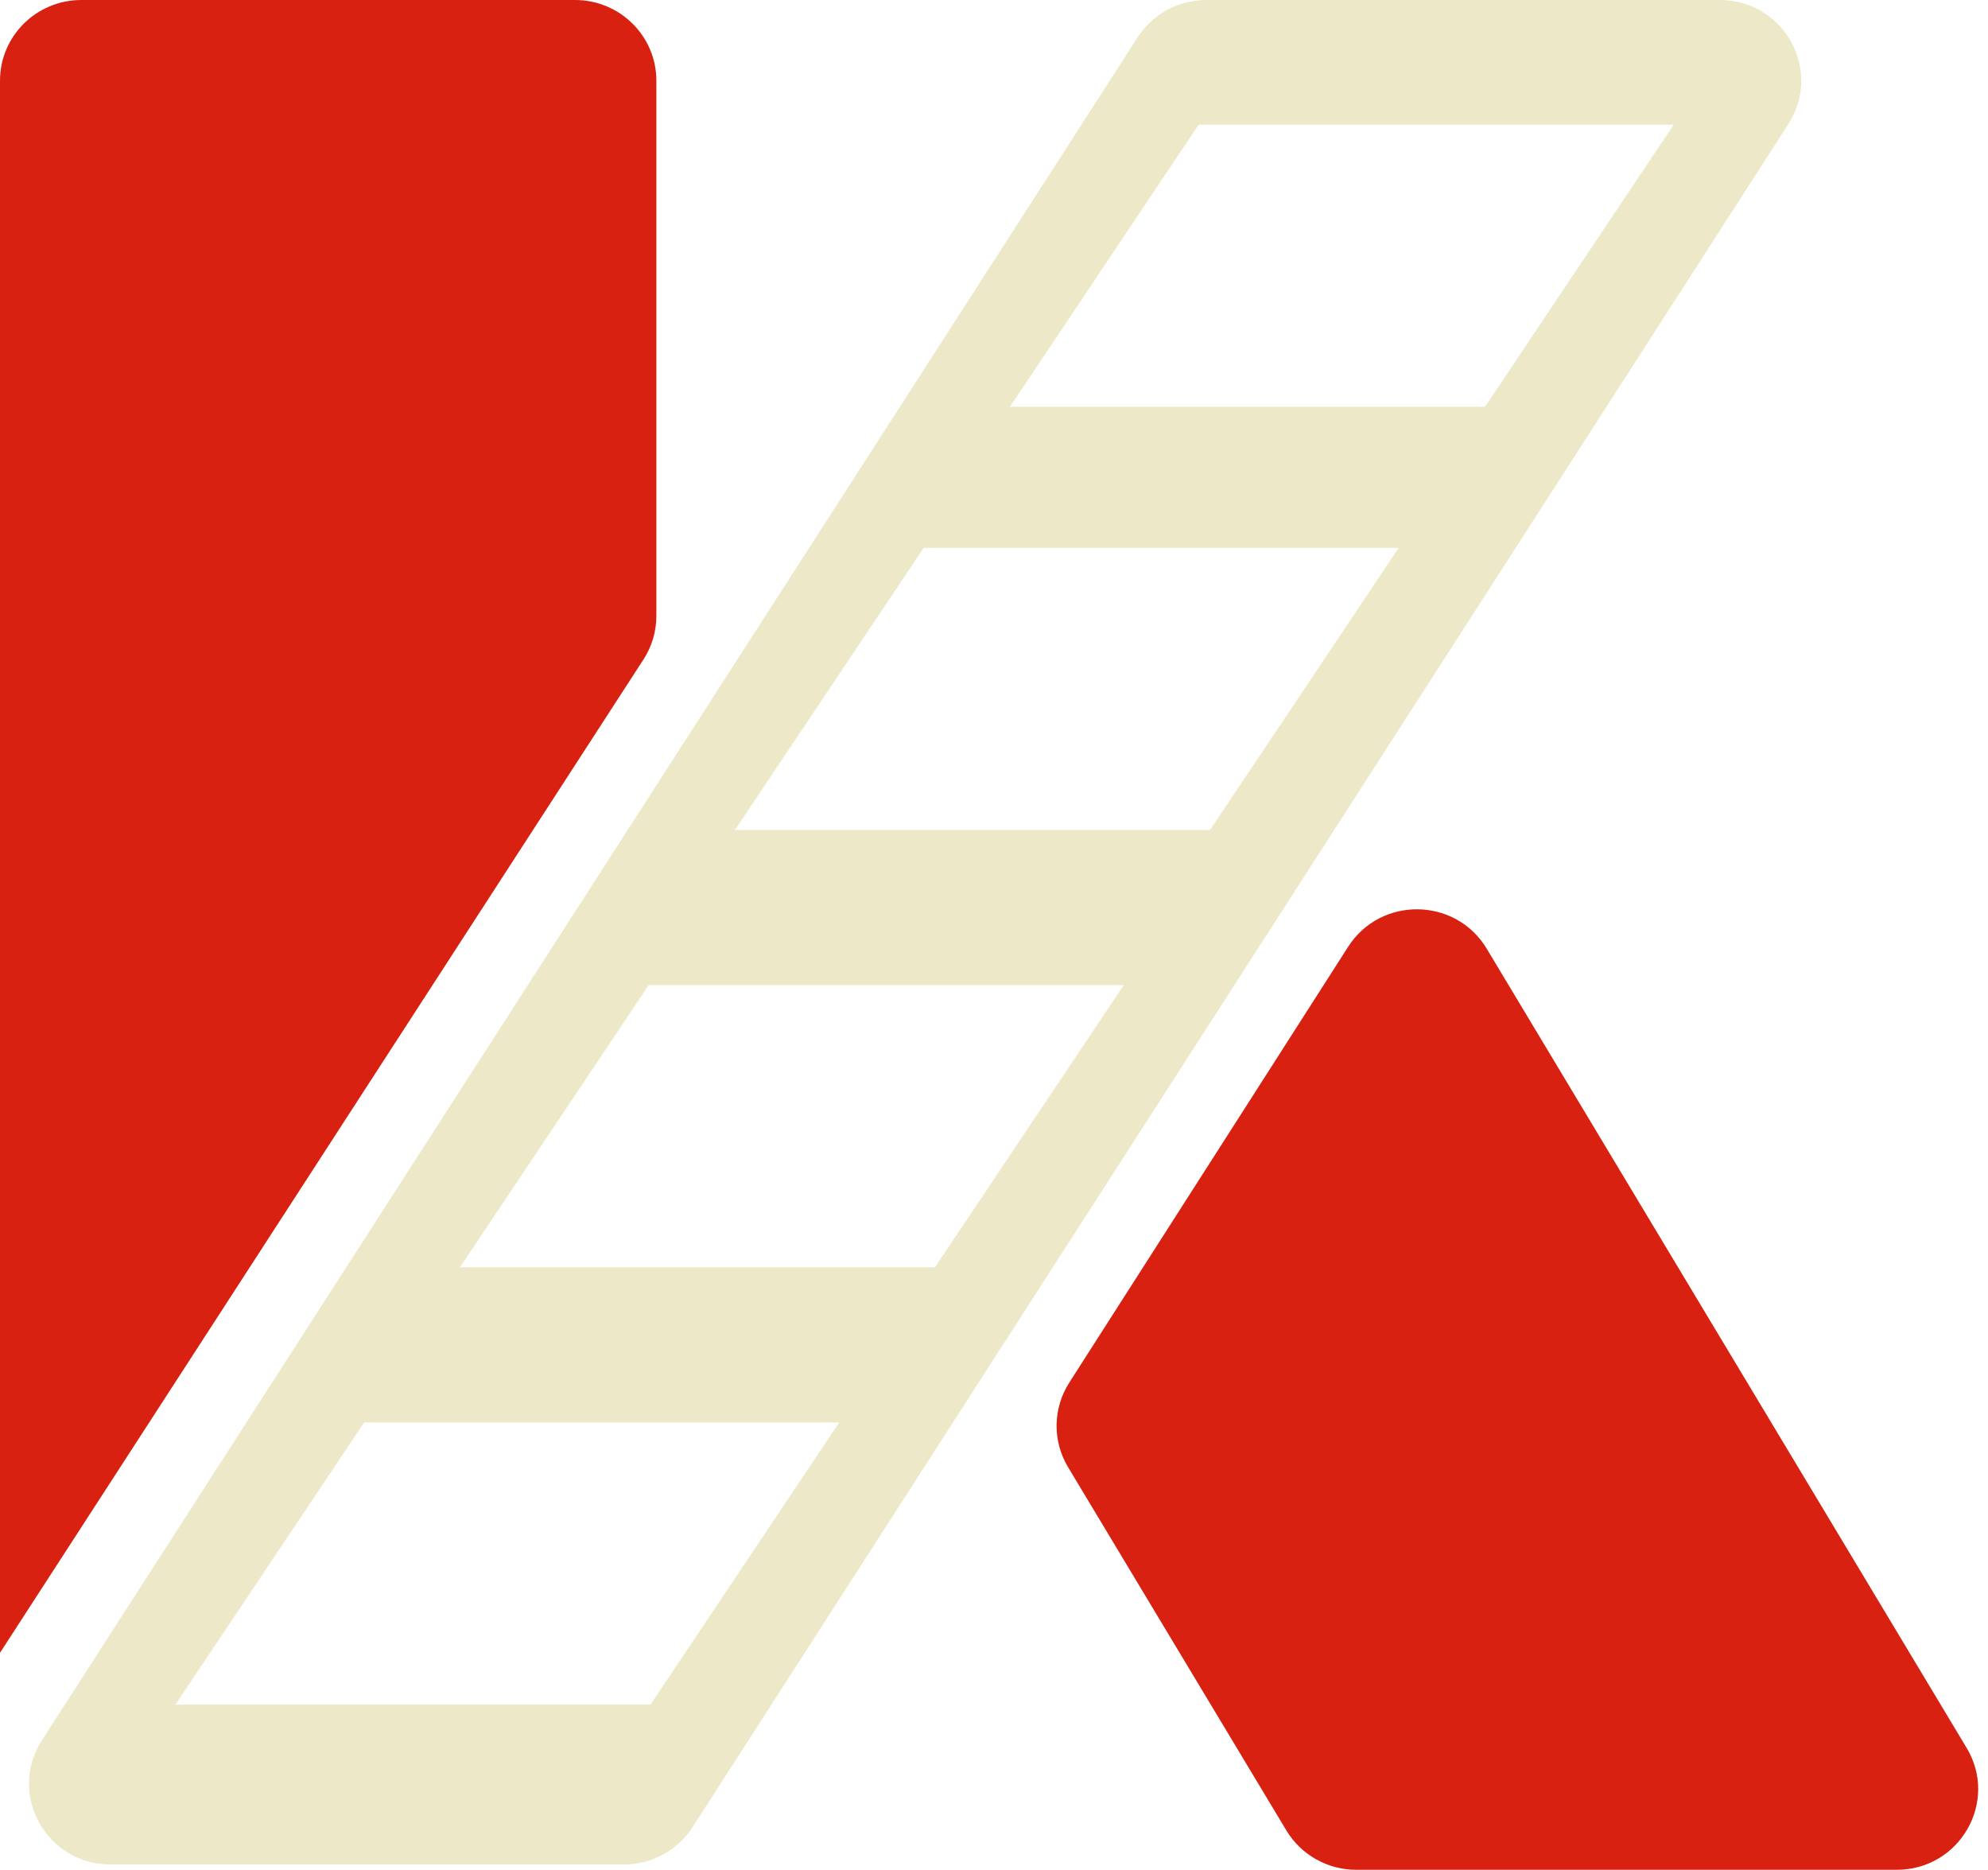 <svg width="67" height="63" viewBox="0 0 67 63" fill="none" xmlns="http://www.w3.org/2000/svg">
<path fill-rule="evenodd" clip-rule="evenodd" d="M38.343 1.256C38.846 0.474 39.718 0 40.654 0H57.96C60.125 0 61.436 2.371 60.271 4.18L23.34 61.564C22.836 62.347 21.965 62.82 21.029 62.82H3.722C1.558 62.82 0.247 60.45 1.411 58.64L38.343 1.256ZM40.398 4.199H56.41L50.049 13.705H34.037L40.398 4.199ZM47.141 18.458H31.13L24.769 27.964H40.781L47.141 18.458ZM21.861 33.193H37.873L31.512 42.699H15.501L21.861 33.193ZM28.285 47.927H12.273L5.912 57.434H21.924L28.285 47.927Z" fill="#EDE8C8"/>
<path fill-rule="evenodd" clip-rule="evenodd" d="M2.741 0C1.227 0 0 1.217 0 2.718V55.689L21.686 22.221C21.97 21.783 22.121 21.273 22.121 20.752V2.718C22.121 1.217 20.893 0 19.379 0H2.741ZM36.036 46.586C35.482 47.452 35.466 48.553 35.996 49.434L43.353 61.673C43.847 62.496 44.742 63 45.708 63H63.924C66.051 63 67.368 60.703 66.279 58.891L50.106 31.965C49.06 30.224 46.531 30.189 45.436 31.899L36.036 46.586Z" fill="#D82111"/>
</svg>
